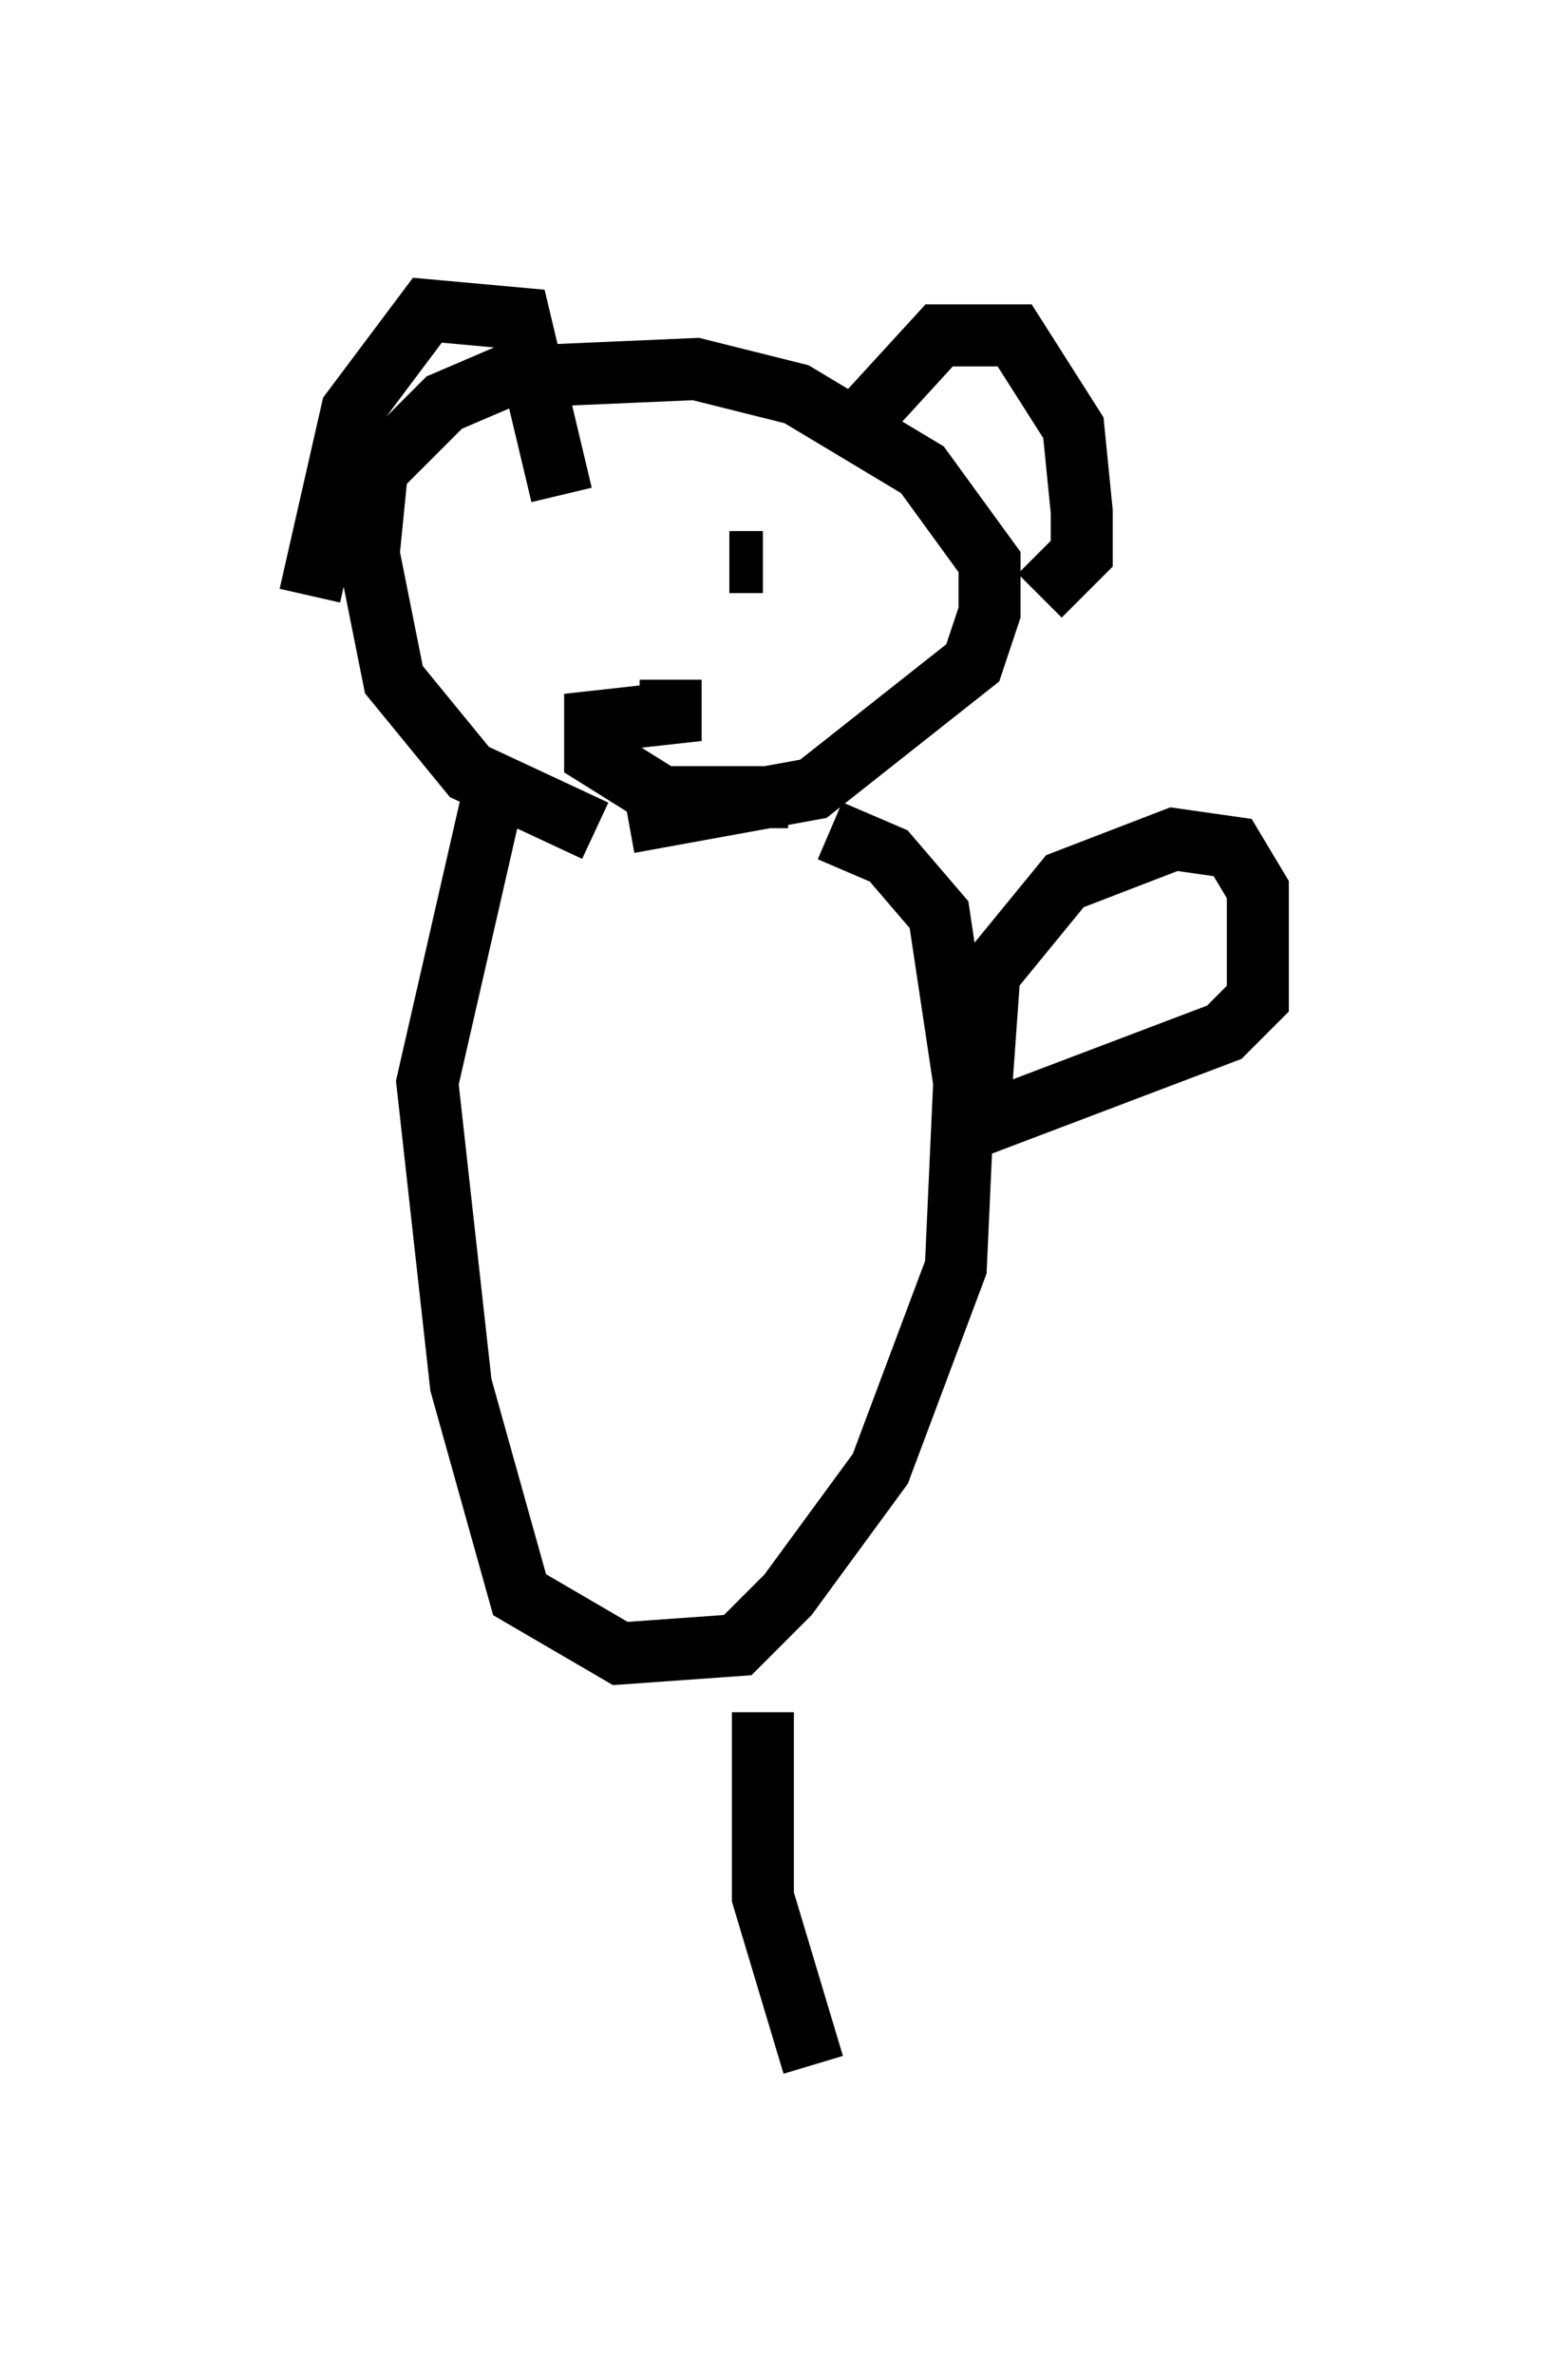 <?xml version="1.0" encoding="utf-8" ?>
<svg baseProfile="full" height="38.281" version="1.1" width="25.291" xmlns="http://www.w3.org/2000/svg" xmlns:ev="http://www.w3.org/2001/xml-events" xmlns:xlink="http://www.w3.org/1999/xlink"><defs /><rect fill="white" height="38.281" width="25.291" x="0" y="0" /><path d="M11.766, 13.39 m-2.165, 0.0 l-2.03, -0.947 -1.218, -1.488 l-0.406, -2.03 0.135, -1.353 l1.083, -1.083 0.947, -0.406 l3.112, -0.135 1.624, 0.406 l2.03, 1.218 1.083, 1.488 l0.0, 0.812 -0.271, 0.812 l-2.571, 2.03 -2.977, 0.541 m3.518, -6.225 l1.488, -1.624 1.218, 0.0 l0.947, 1.488 0.135, 1.353 l0.0, 0.677 -0.677, 0.677 m-7.713, -1.624 l-0.677, -2.842 -1.488, -0.135 l-1.218, 1.624 -0.677, 2.977 m7.307, -0.541 l-0.541, 0.0 m2.977, 0.677 l0.0, 0.0 m-4.465, -1.353 l0.0, 0.0 m0.541, 2.571 l0.0, 0.541 -1.218, 0.135 l0.0, 0.541 1.083, 0.677 l2.03, 0.0 m-4.736, -0.135 l-1.083, 4.736 0.541, 4.871 l0.947, 3.383 1.624, 0.947 l1.894, -0.135 0.812, -0.812 l1.488, -2.03 1.218, -3.248 l0.135, -2.977 -0.406, -2.706 l-0.812, -0.947 -0.947, -0.406 m2.436, 4.195 l0.135, -1.894 1.218, -1.488 l1.759, -0.677 0.947, 0.135 l0.406, 0.677 0.0, 1.759 l-0.541, 0.541 -3.924, 1.488 m-3.518, 9.472 l0.0, 2.977 0.812, 2.706 " fill="none" stroke="black" stroke-width="1" /></svg>